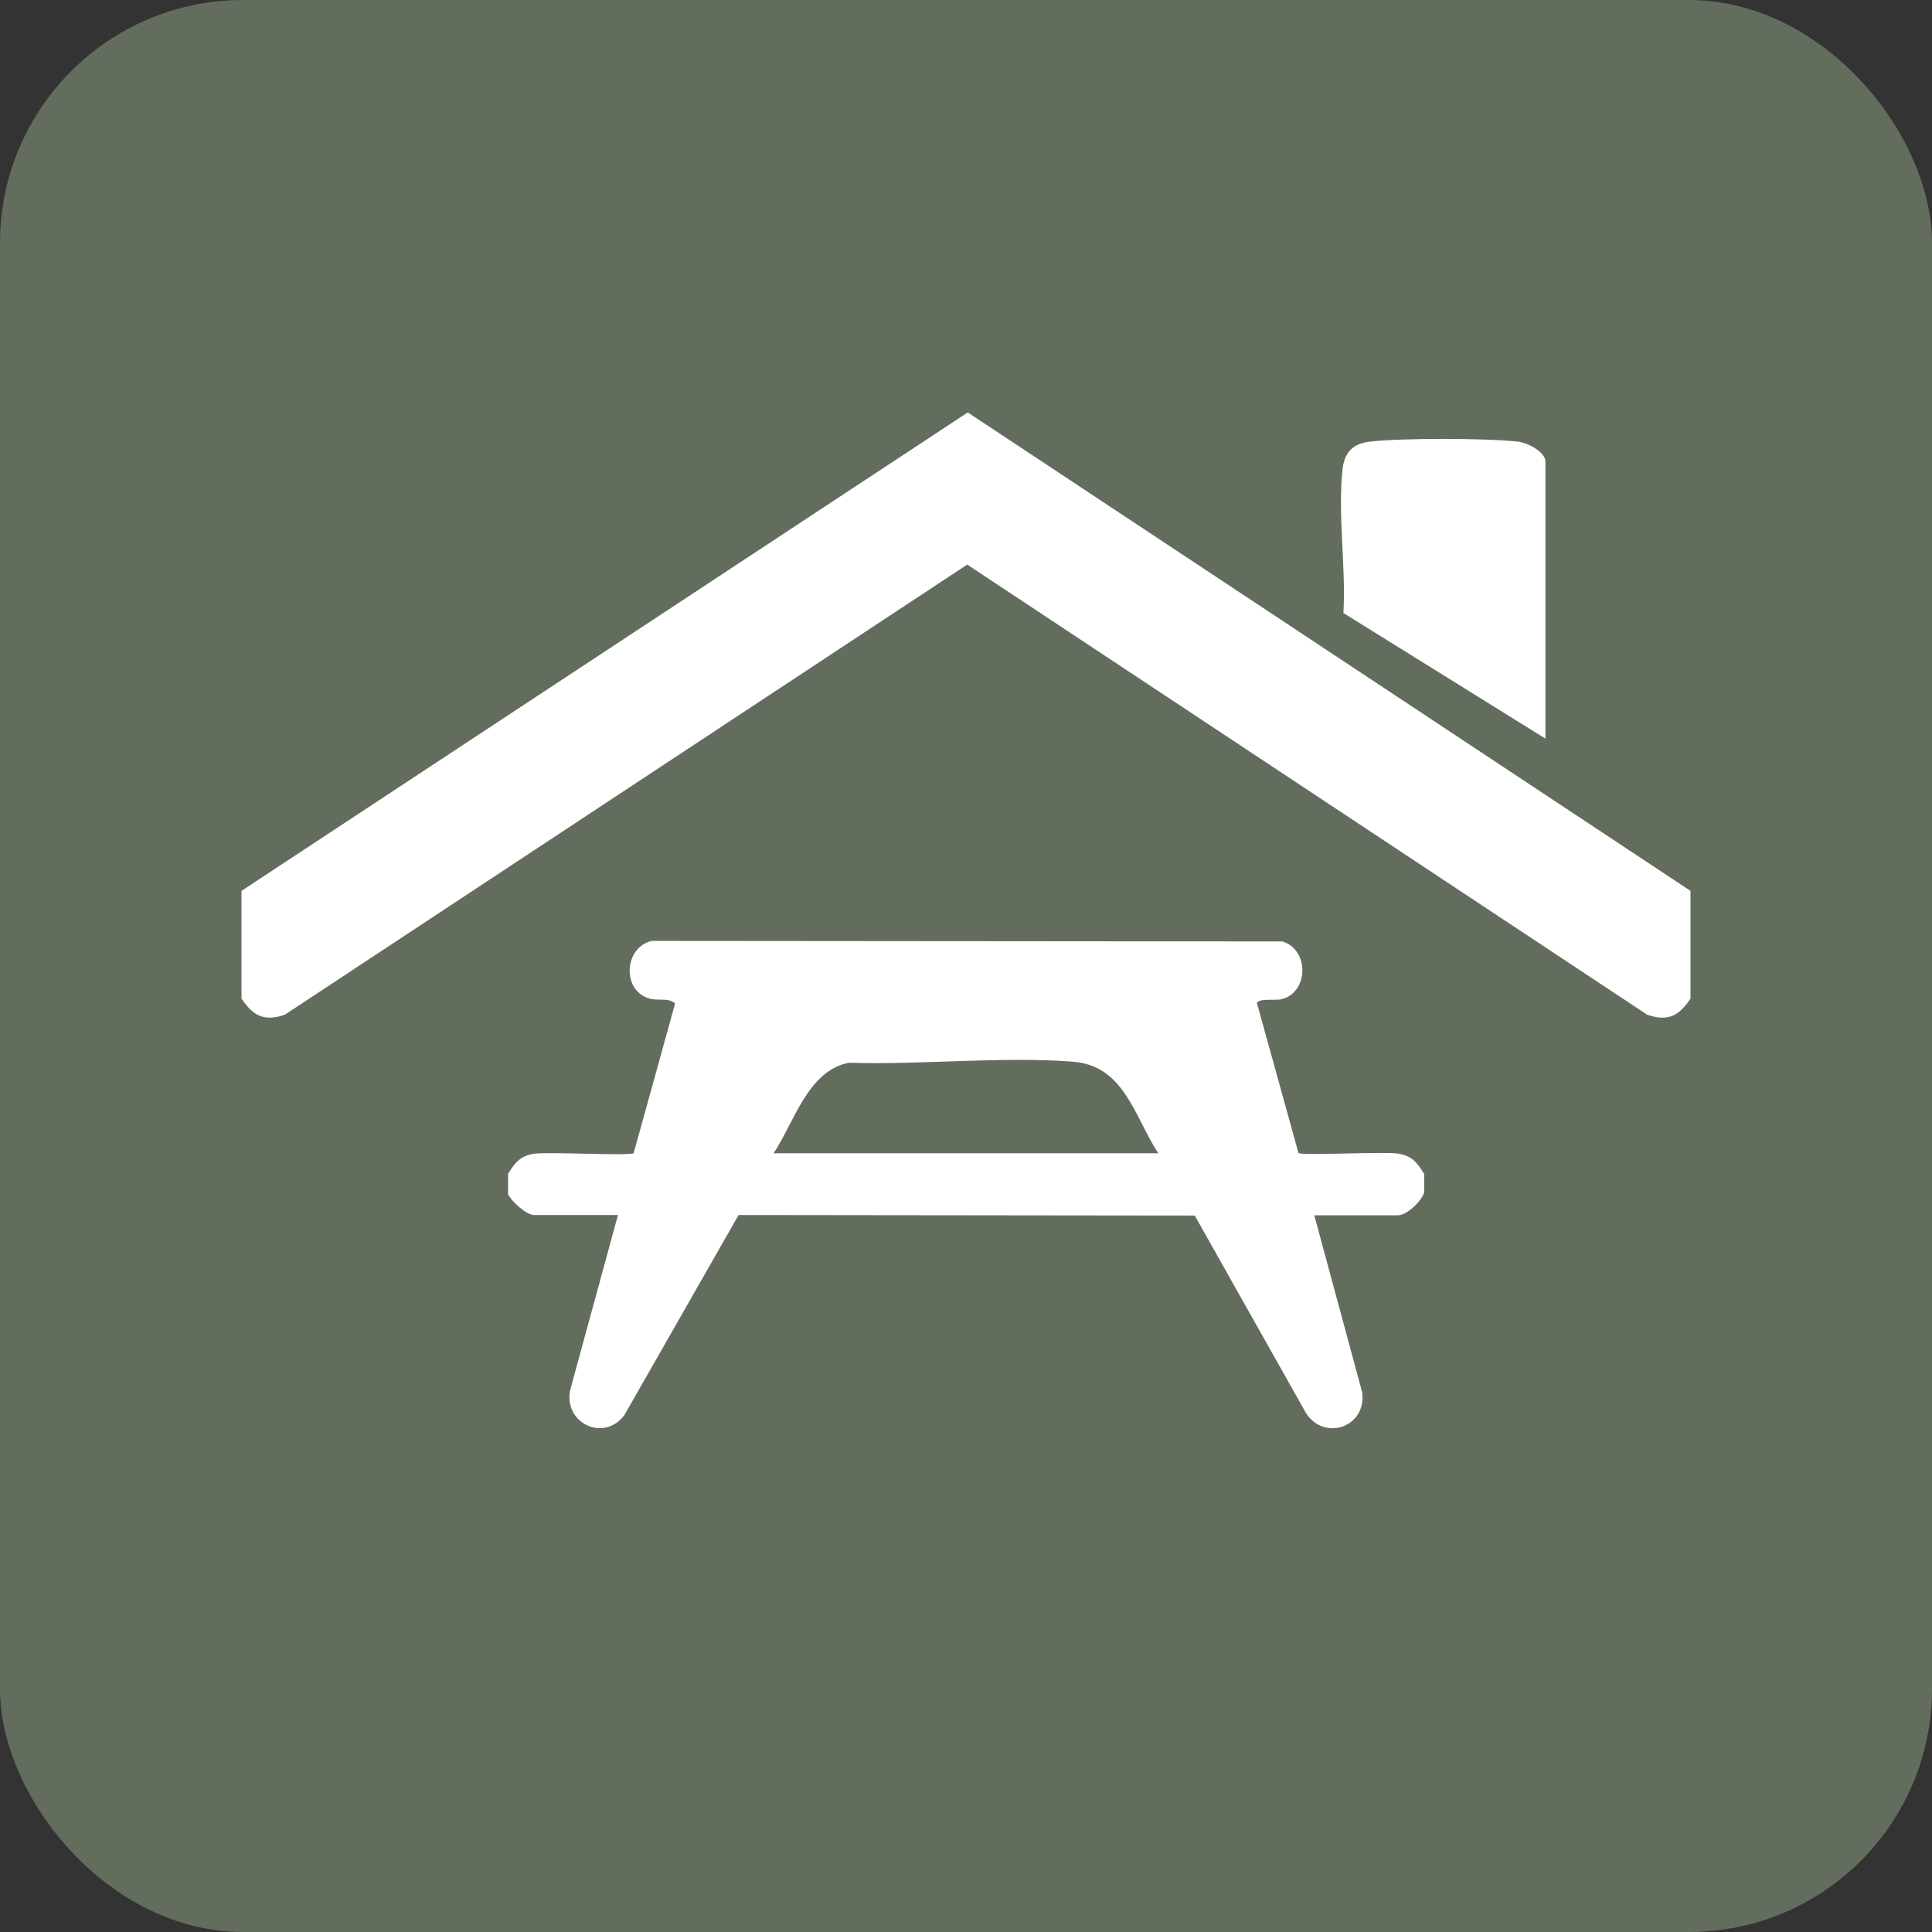 <?xml version="1.0" encoding="UTF-8"?><svg id="Layer_1" xmlns="http://www.w3.org/2000/svg" viewBox="0 0 144 144"><rect x="0" y="0" width="144" height="144" fill="#333333" stroke="none"/><defs><style>.cls-1{fill:#fff;}.cls-2{fill:#636d5d;}</style></defs><rect class="cls-2" width="144" height="144" rx="18.11" ry="18.11"/><path class="cls-1" d="M115.2,55.06l-15.07-9.37c.2-3.38-.44-7.46-.06-10.75.15-1.25.79-1.88,2.02-2.02,2.34-.28,8.74-.27,11.08,0,.7.08,2.02.78,2.02,1.49v20.66Z"/><path class="cls-1" d="M126,66.4v8.03c-.85,1.27-1.66,1.74-3.23,1.2l-50.68-33.55-50.86,33.55c-1.57.54-2.38.06-3.23-1.2v-8.03l54.13-35.66,53.87,35.66Z"/><path class="cls-1" d="M37.86,87.51c.51-.84.93-1.38,1.98-1.52,1.12-.15,7.06.18,7.39-.04l3.09-11.16c-.53-.47-1.24-.14-2-.39-1.97-.64-1.8-3.78.25-4.27l47,.04c2.06.59,1.98,3.9-.13,4.32-.38.08-1.71-.09-1.75.29l3.09,11.16c.33.21,6.27-.12,7.39.04,1.05.14,1.47.68,1.98,1.52v1.37c-.19.66-1.29,1.71-1.96,1.71h-6.23l3.58,13.23c.3,2.71-3.11,3.68-4.34,1.26l-8.15-14.47-34-.04-8.51,14.91c-1.51,2.03-4.51.64-4.05-1.83l3.57-13.08h-6.23c-.61,0-1.67-.99-1.96-1.54v-1.54ZM86.34,85.97c-1.8-2.74-2.52-6.55-6.39-6.84-5.35-.4-11.26.25-16.66.08-3.07.56-4.11,4.47-5.63,6.75h28.68Z"/></svg>